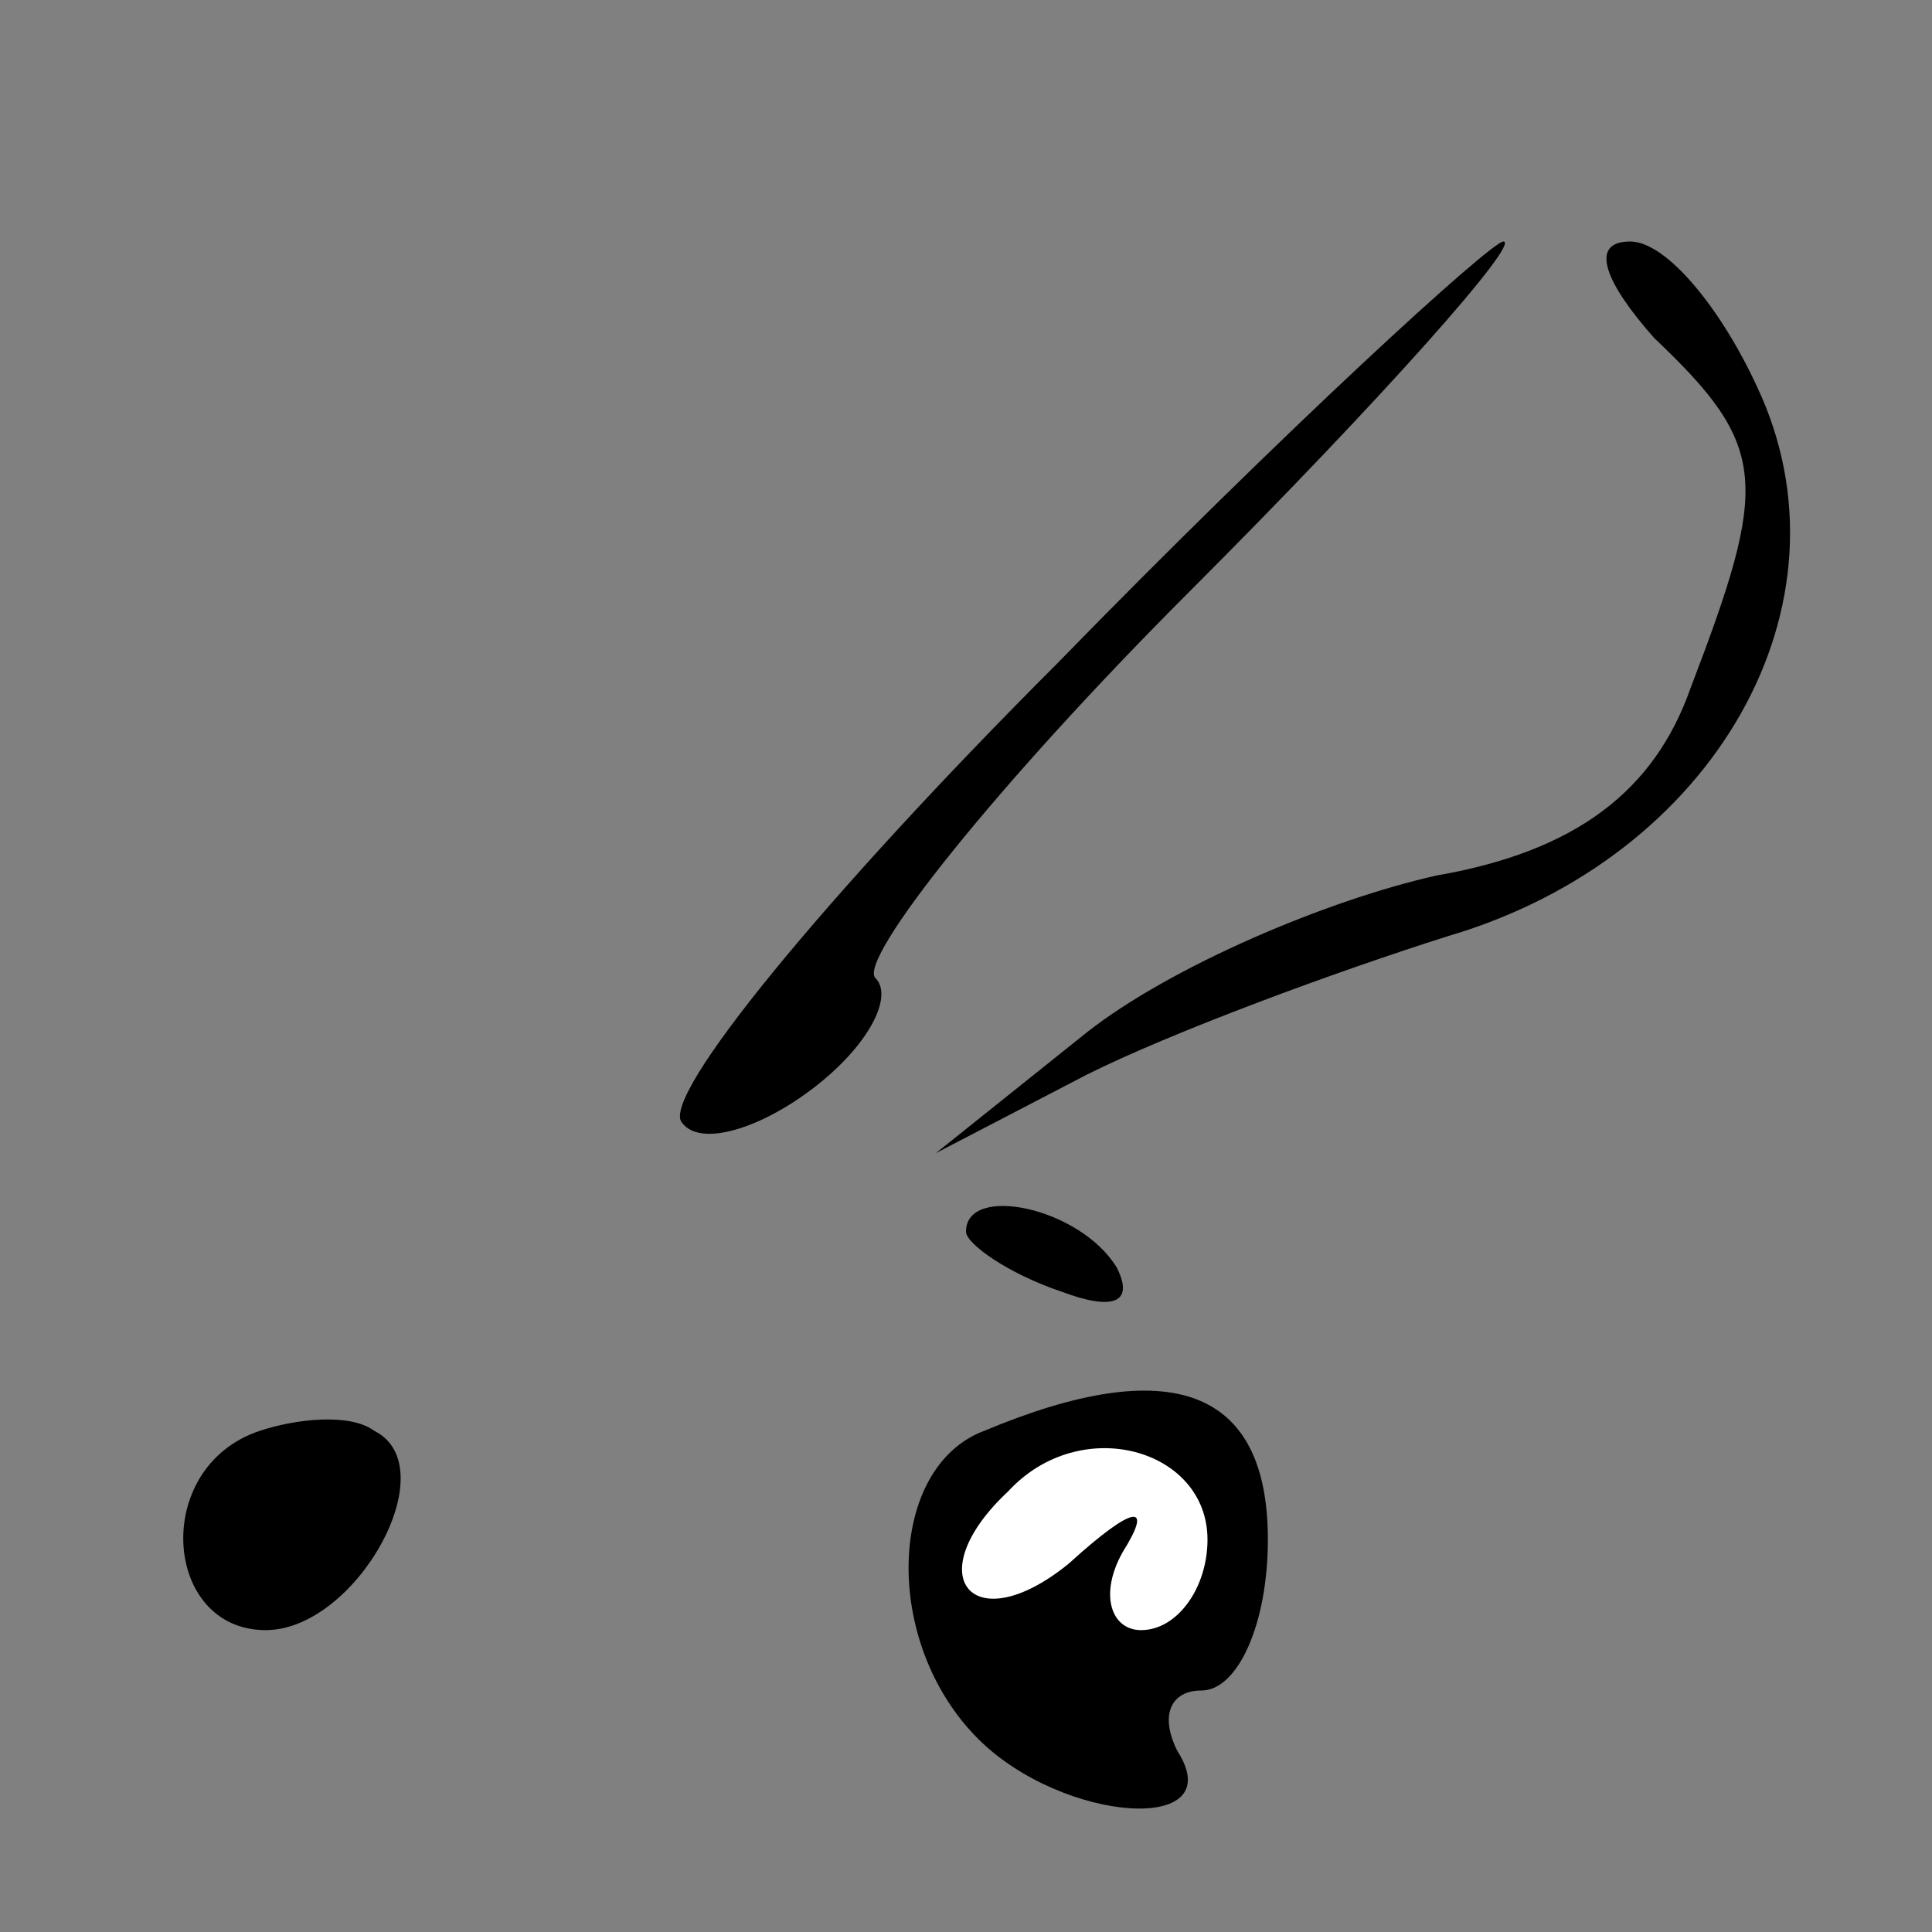<?xml version="1.0" standalone="no"?>
<!DOCTYPE svg PUBLIC "-//W3C//DTD SVG 20010904//EN"
 "http://www.w3.org/TR/2001/REC-SVG-20010904/DTD/svg10.dtd">
<svg version="1.0" xmlns="http://www.w3.org/2000/svg"
 width="32pt" height="32pt" viewBox="0 0 32 32"
 preserveAspectRatio="xMidYMid meet">
<rect x="0" y="0" width="32" height="32" fill="#808080" stroke="none"/>
<g transform="translate(0,32) scale(0.1,-0.1)"
fill="#000000" stroke="none">
<path fill="#000000" stroke="none" d="M175 210 c-38 -38 -66 -72 -62 -76 3
-4 13 -1 22 6 9 7 13 15 10 18 -3 3 20 32 52 64 32 32 55 58 52 58 -2 0 -36
-31 -74 -70z"/>
<path fill="#000000" stroke="none" d="M274 264 c19 -18 19 -24 6 -58 -6 -17
-19 -27 -42 -31 -18 -4 -44 -15 -58 -26 l-25 -20 25 13 c14 7 41 17 60 23 44
13 68 55 51 91 -6 13 -15 24 -21 24 -7 0 -4 -7 4 -16z"/>
<path fill="#000000" stroke="none" d="M160 116 c0 -2 7 -7 16 -10 8 -3 12 -2
9 4 -6 10 -25 14 -25 6z"/>
<path fill="#000000" stroke="none" d="M43 83 c-18 -6 -16 -33 1 -33 15 0 30
27 18 33 -4 3 -13 2 -19 0z"/>
<path fill="#000000" stroke="none" d="M163 83 c-16 -6 -17 -35 -1 -51 14 -14
42 -16 33 -2 -3 6 -1 10 4 10 6 0 11 11 11 25 0 25 -16 31 -47 18z"/>
<path fill="#ffffff" stroke="none" d="M200 65 c0 -8 -5 -15 -11 -15 -5 0 -7
6 -3 13 5 8 2 8 -9 -2 -16 -13 -25 -2 -10 12 12 13 33 7 33 -8z"/>
</g>
</svg>
